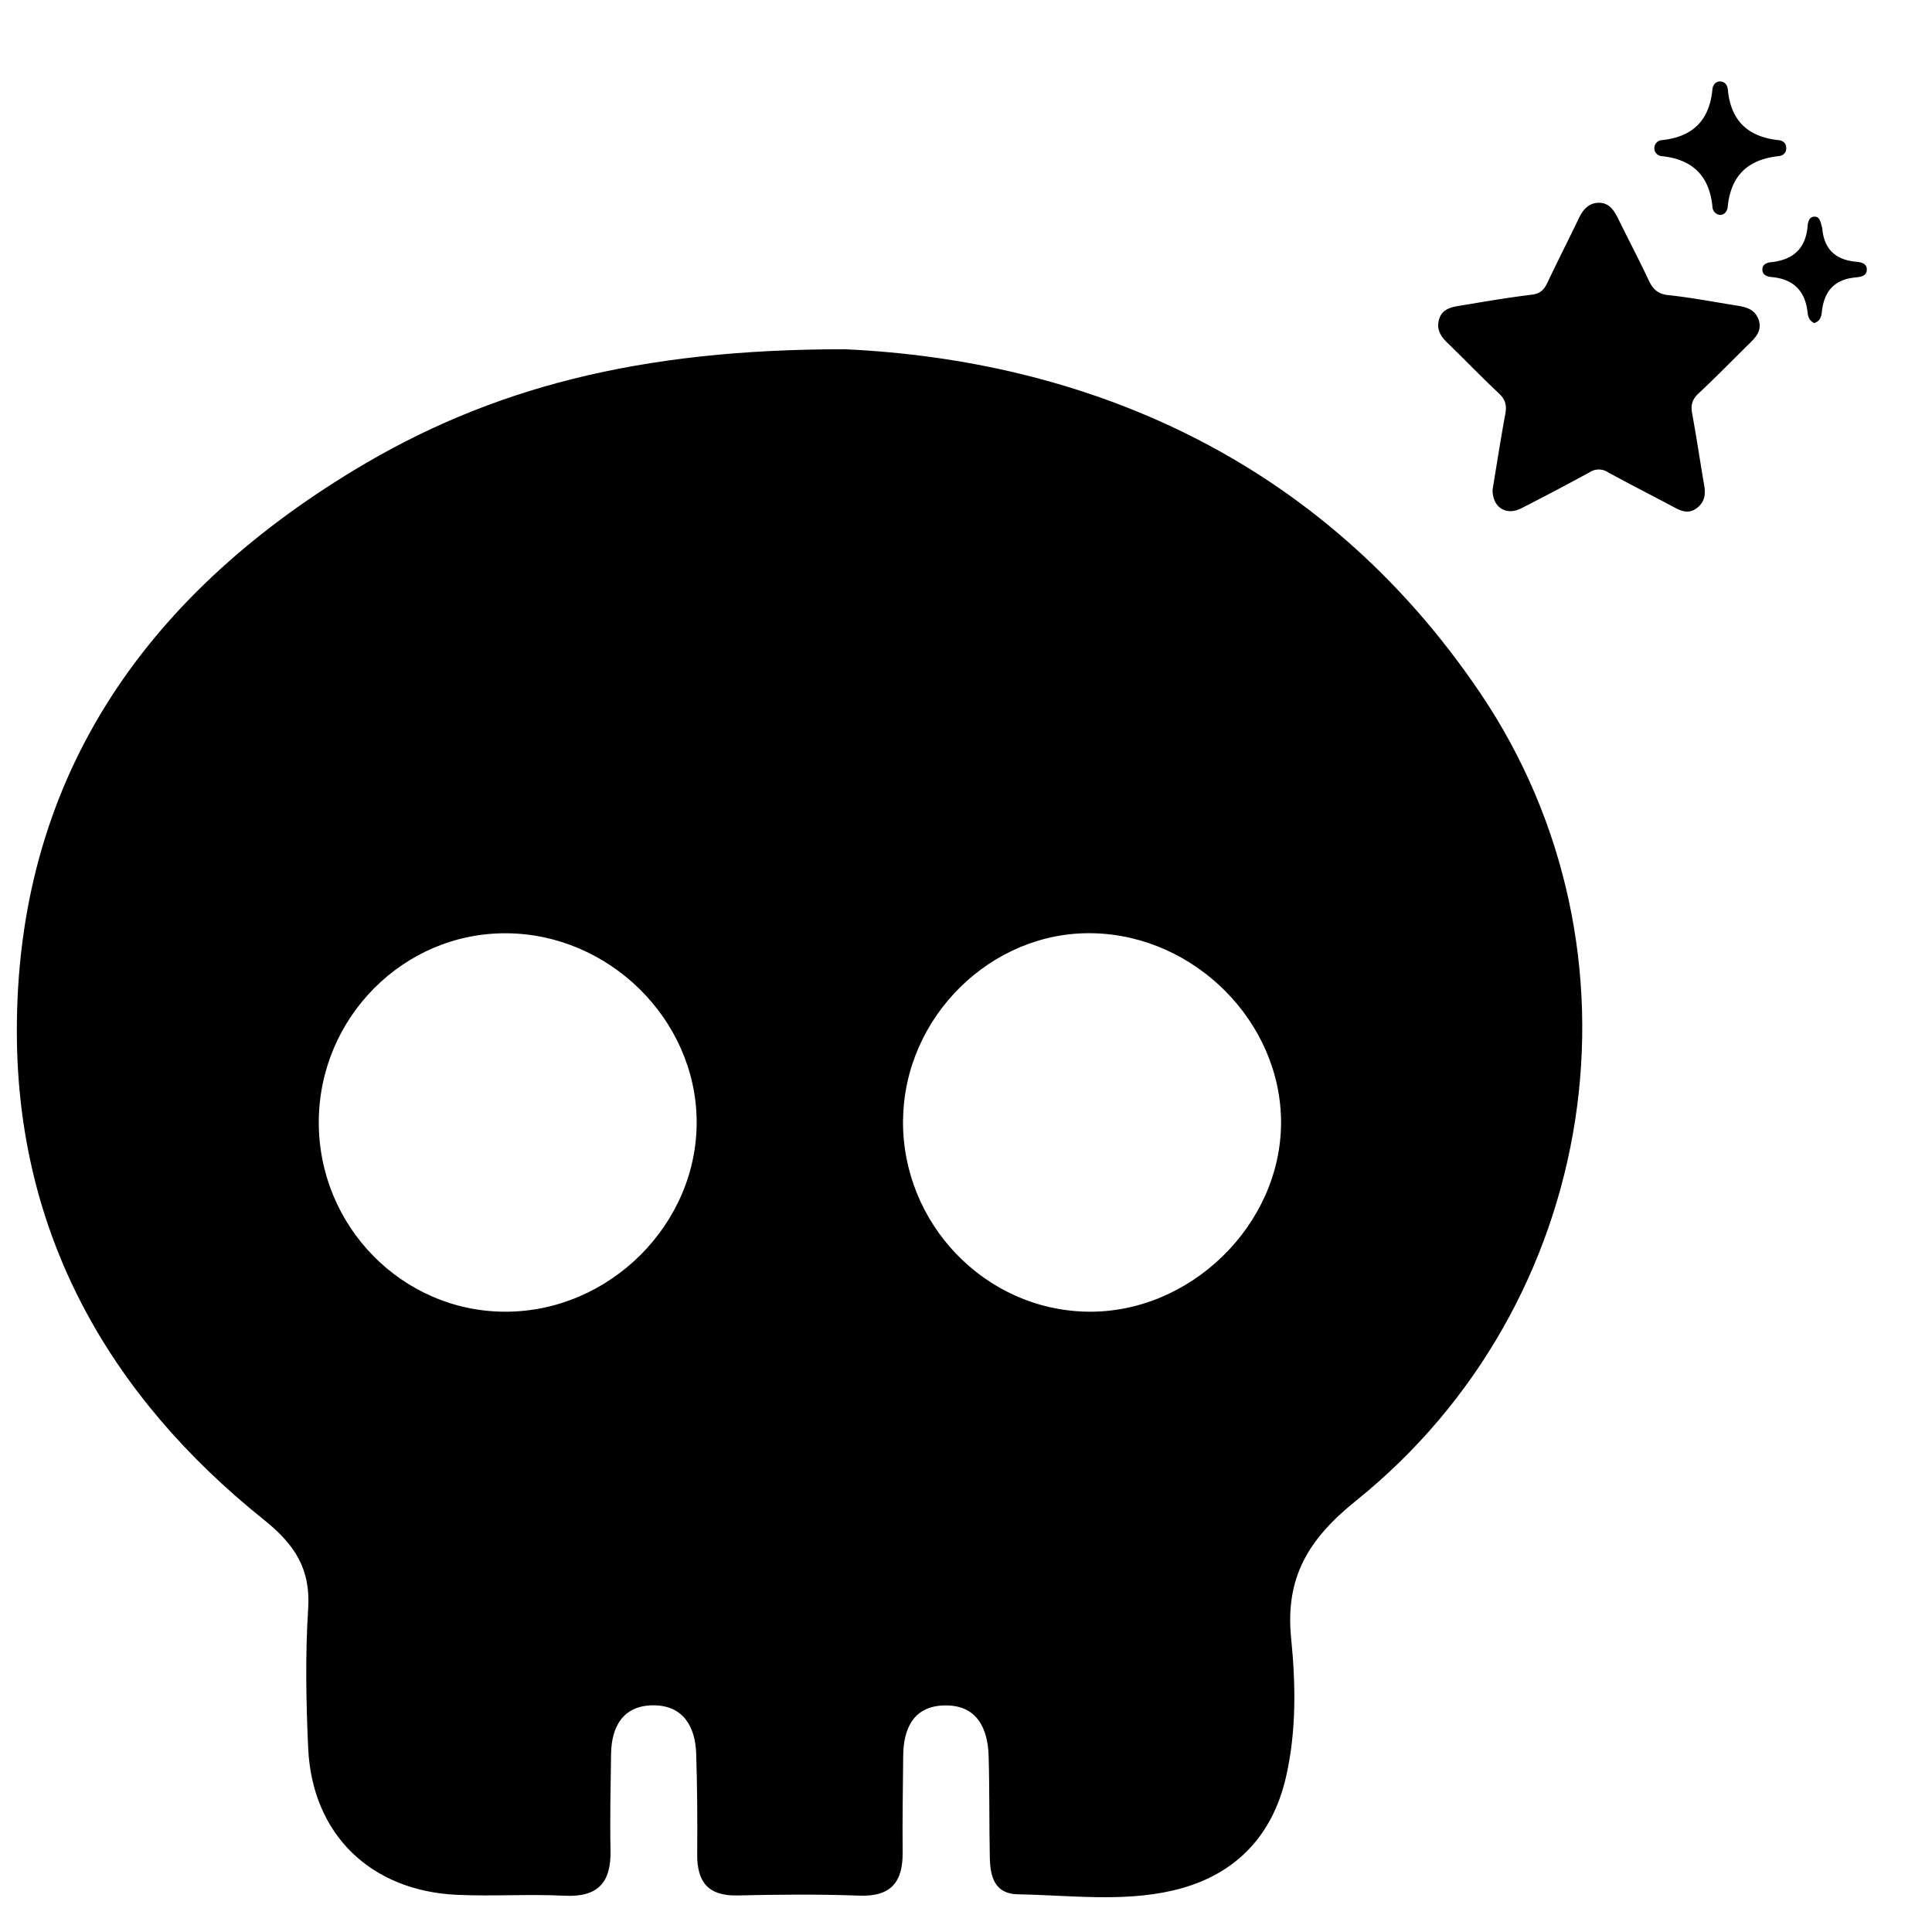 <svg id="Слой_1" data-name="Слой 1" xmlns="http://www.w3.org/2000/svg" viewBox="0 0 1000 1000"><path d="M772.58,253.3c2.09-12.6,4.14-25.93,6.59-39.19.79-4.34,0-7.35-3.31-10.46C766.71,195.06,758,186,749,177.27c-3.4-3.3-5.53-6.87-4.21-11.76,1.4-5.18,5.71-6.43,10.15-7.16,12.59-2.08,25.17-4.28,37.83-5.81,4.43-.54,6.42-2.53,8.15-6.19,5.27-11.14,10.88-22.11,16.21-33.22,2.15-4.49,5.06-8.08,10.3-8.17,5.41-.1,8,3.87,10.15,8.26,5.21,10.65,10.75,21.15,15.79,31.88,2.16,4.6,4.72,7.1,10.2,7.67,11.29,1.18,22.48,3.33,33.7,5.12,5.32.84,10.9,1.49,13,7.65,2,6-2,9.55-5.69,13.18-8.45,8.33-16.74,16.82-25.41,24.91-3.32,3.09-4.12,6.1-3.31,10.44,2.29,12.35,4.09,24.78,6.23,37.15.82,4.72.23,8.72-3.86,11.8s-7.78,1.64-11.66-.43c-11.48-6.12-23.07-12-34.5-18.26a8.49,8.49,0,0,0-9.07,0c-11.83,6.44-23.74,12.76-35.76,18.85C779.46,267.09,772.35,262.47,772.58,253.3Z"/><path d="M890.36,111.26a4.36,4.36,0,0,1-4-4.18C884.84,91,876,82.42,860.08,80.83a4.16,4.16,0,0,1,0-8.29C876,70.94,884.84,62.4,886.33,46.3c.19-2.07,1.48-4.17,4-4.13s3.78,2,4,4.17c1.46,16.12,10.43,24.56,26.3,26.2,2.28.24,3.93,1.62,3.93,4.13s-1.63,3.9-3.91,4.14c-15.84,1.67-24.77,10-26.38,26.18C893.94,110,892,111.24,890.36,111.26Z"/><path d="M938.9,167.23a8.53,8.53,0,0,1-2.07-1.74,7.77,7.77,0,0,1-1.17-3.24c-1.09-11.43-7.1-17.79-18.72-18.85-2.18-.2-4.87-1-4.73-4.1.13-2.65,2.54-3.39,4.5-3.59,11.37-1.18,17.92-7,18.91-18.67.19-2.22.84-5.08,3.87-4.89,2.46.16,2.82,2.74,3.37,4.75a8.34,8.34,0,0,1,.34,1.35c.92,10.44,6.55,16.08,17,17.17,2.59.27,6.21.57,6.06,4.33-.12,3.2-3.41,3.63-5.83,3.85-10.88,1-16.26,7.08-17.42,17.64C942.77,163.68,942.19,166.34,938.9,167.23Z"/><path d="M437.52,180.78C559,186.42,682.81,235.12,766.31,358.92c90.16,133.68,61.91,316.2-64.38,417.8-24.59,19.78-36.8,39.61-33.64,71.21,2.37,23.67,2.8,48.06-2.67,71.88-7.24,31.58-27.44,51.47-58.41,58.68-26.25,6.12-53.5,2.47-80.32,2-12.38-.2-14.38-9.58-14.57-19.28-.35-17.42-.1-34.86-.6-52.27-.44-15-6.53-26.88-23.53-26.19-15.58.64-20.59,12.19-20.7,26.19-.14,16.59-.45,33.19-.28,49.79.15,15.17-5.8,23.07-22.42,22.45-21-.78-42-.59-63-.1-15.29.36-21-7-20.92-21.23.13-17.43.05-34.86-.53-52.27-.47-14.08-6.91-25-22.3-24.91s-21.55,10.85-21.75,25.14c-.22,16.6-.63,33.2-.28,49.79s-6.23,24.5-23.87,23.62c-18.43-.91-37,.37-55.39-.45-45.06-2-75.22-31.47-77.24-76-1.09-24-1.53-48.2,0-72.17,1.32-20.53-7-33.23-22.85-45.92C56.07,722.13,9.22,638.64,8.72,535.29,8.09,405,73.38,309.85,183.4,243.27,253.68,200.74,331,180.64,437.52,180.78ZM165,580.66c-.14,54,43.14,98.15,96.4,98.28,54.08.13,99.7-45.35,99.19-98.88-.51-52.55-45.35-96.71-98.54-97S165.18,526.73,165,580.66Zm302.4-1.21c-.67,53.7,42.21,98.49,95.23,99.47,53.25,1,100.28-44.74,100.44-97.66.16-52.07-44.42-97.05-97.36-98.22C513.26,481.87,468.1,526.16,467.44,579.45Z"/></svg>